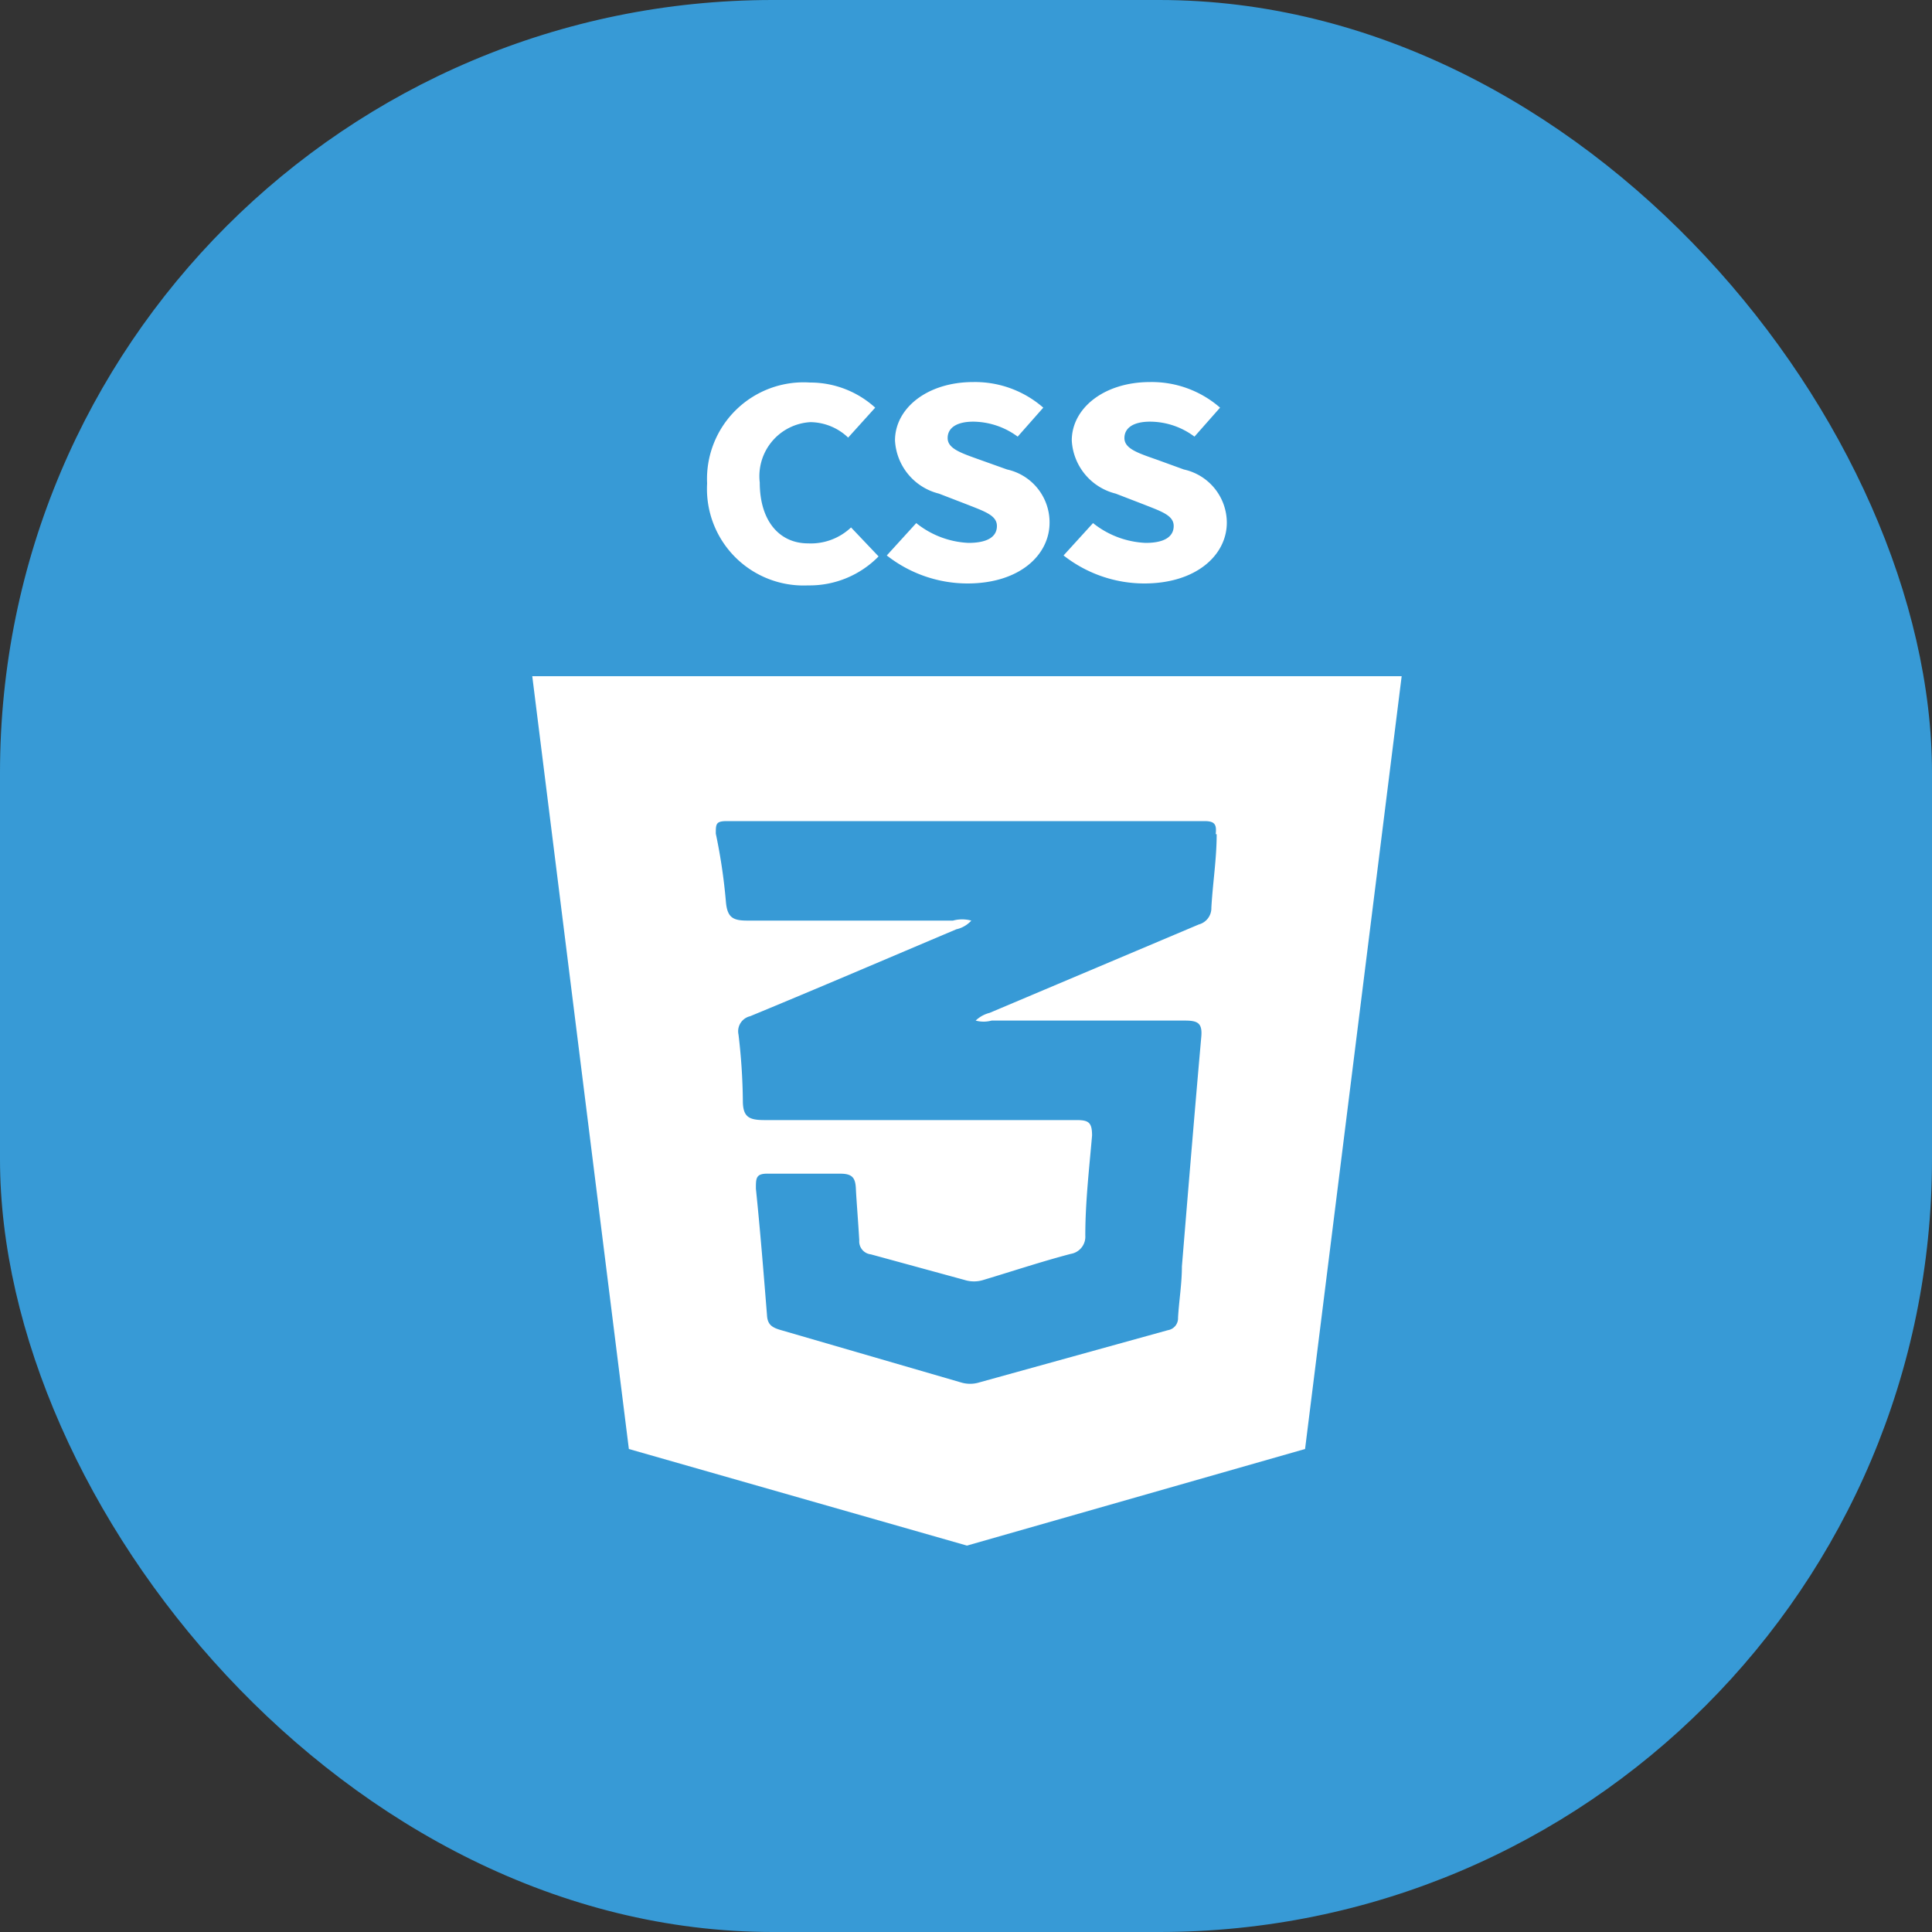 <svg id="Layer_1" data-name="Layer 1" xmlns="http://www.w3.org/2000/svg" viewBox="0 0 40 40"><rect x="0" y="0" width="40" height="40" fill="#333333" stroke="none"/><defs><style>.cls-1{fill:#379ad6;}.cls-2{fill:#fff;}</style></defs><rect class="cls-1" width="40" height="40" rx="16"/><path class="cls-2" d="M14.62,10.09A2,2,0,0,1,16.75,8a2,2,0,0,1,1.35.52l-.56.62a1.15,1.15,0,0,0-.78-.32,1.12,1.12,0,0,0-1.05,1.25c0,.8.41,1.26,1,1.26A1.21,1.21,0,0,0,17.6,11l.57.6a2,2,0,0,1-1.46.6A2,2,0,0,1,14.62,10.09Z" transform="translate(0.02 -0.08)"/><path class="cls-2" d="M18.34,11.58l.61-.67a1.86,1.86,0,0,0,1.08.41c.4,0,.59-.13.59-.35s-.25-.3-.63-.45l-.57-.22a1.2,1.2,0,0,1-.91-1.1c0-.67.67-1.21,1.62-1.21a2.15,2.15,0,0,1,1.45.53l-.53.6a1.57,1.57,0,0,0-.92-.31c-.33,0-.53.12-.53.34s.28.31.67.45l.56.2a1.12,1.12,0,0,1,.88,1.1c0,.67-.62,1.26-1.7,1.26A2.71,2.71,0,0,1,18.34,11.58Z" transform="translate(0.02 -0.08)"/><path class="cls-2" d="M22,11.58l.61-.67a1.87,1.87,0,0,0,1.09.41c.39,0,.58-.13.58-.35s-.25-.3-.63-.45l-.57-.22a1.2,1.2,0,0,1-.91-1.1c0-.67.67-1.21,1.62-1.21a2.15,2.15,0,0,1,1.45.53l-.53.6a1.54,1.54,0,0,0-.92-.31c-.33,0-.53.12-.53.34s.28.31.68.45l.55.2a1.13,1.13,0,0,1,.89,1.1c0,.67-.63,1.26-1.71,1.26A2.71,2.71,0,0,1,22,11.58Z" transform="translate(0.02 -0.08)"/><path class="cls-2" d="M11,14.08l2,16,7,2,7-2,2-16Zm14.17,3.27c0,.51-.08,1-.11,1.52a.35.35,0,0,1-.26.35l-4.33,1.83a.65.65,0,0,0-.29.16.63.63,0,0,0,.33,0c1.32,0,2.65,0,4,0,.27,0,.37.05.34.35-.14,1.58-.27,3.16-.4,4.74,0,.36-.06.71-.08,1.06a.25.25,0,0,1-.21.26l-3.9,1.08a.65.65,0,0,1-.39,0l-3.75-1.09c-.16-.05-.25-.11-.26-.3-.07-.87-.14-1.75-.23-2.62,0-.23,0-.32.28-.31q.74,0,1.47,0c.25,0,.31.09.32.31s.05.71.07,1.07a.27.27,0,0,0,.24.29l1.94.53a.65.65,0,0,0,.39,0c.6-.18,1.2-.38,1.81-.54a.36.36,0,0,0,.3-.38c0-.69.08-1.38.14-2.07,0-.27-.07-.32-.32-.32H15.81c-.32,0-.45-.06-.45-.4a12.44,12.44,0,0,0-.09-1.37.32.32,0,0,1,.24-.38c1.43-.59,2.85-1.2,4.27-1.8a.59.59,0,0,0,.31-.18.72.72,0,0,0-.38,0c-1.42,0-2.83,0-4.25,0-.29,0-.42-.05-.45-.38a11.58,11.58,0,0,0-.21-1.42c0-.2,0-.26.23-.26l9.89,0C25.14,17.08,25.17,17.16,25.15,17.35Z" transform="translate(0.02 -0.08)"/></svg>
